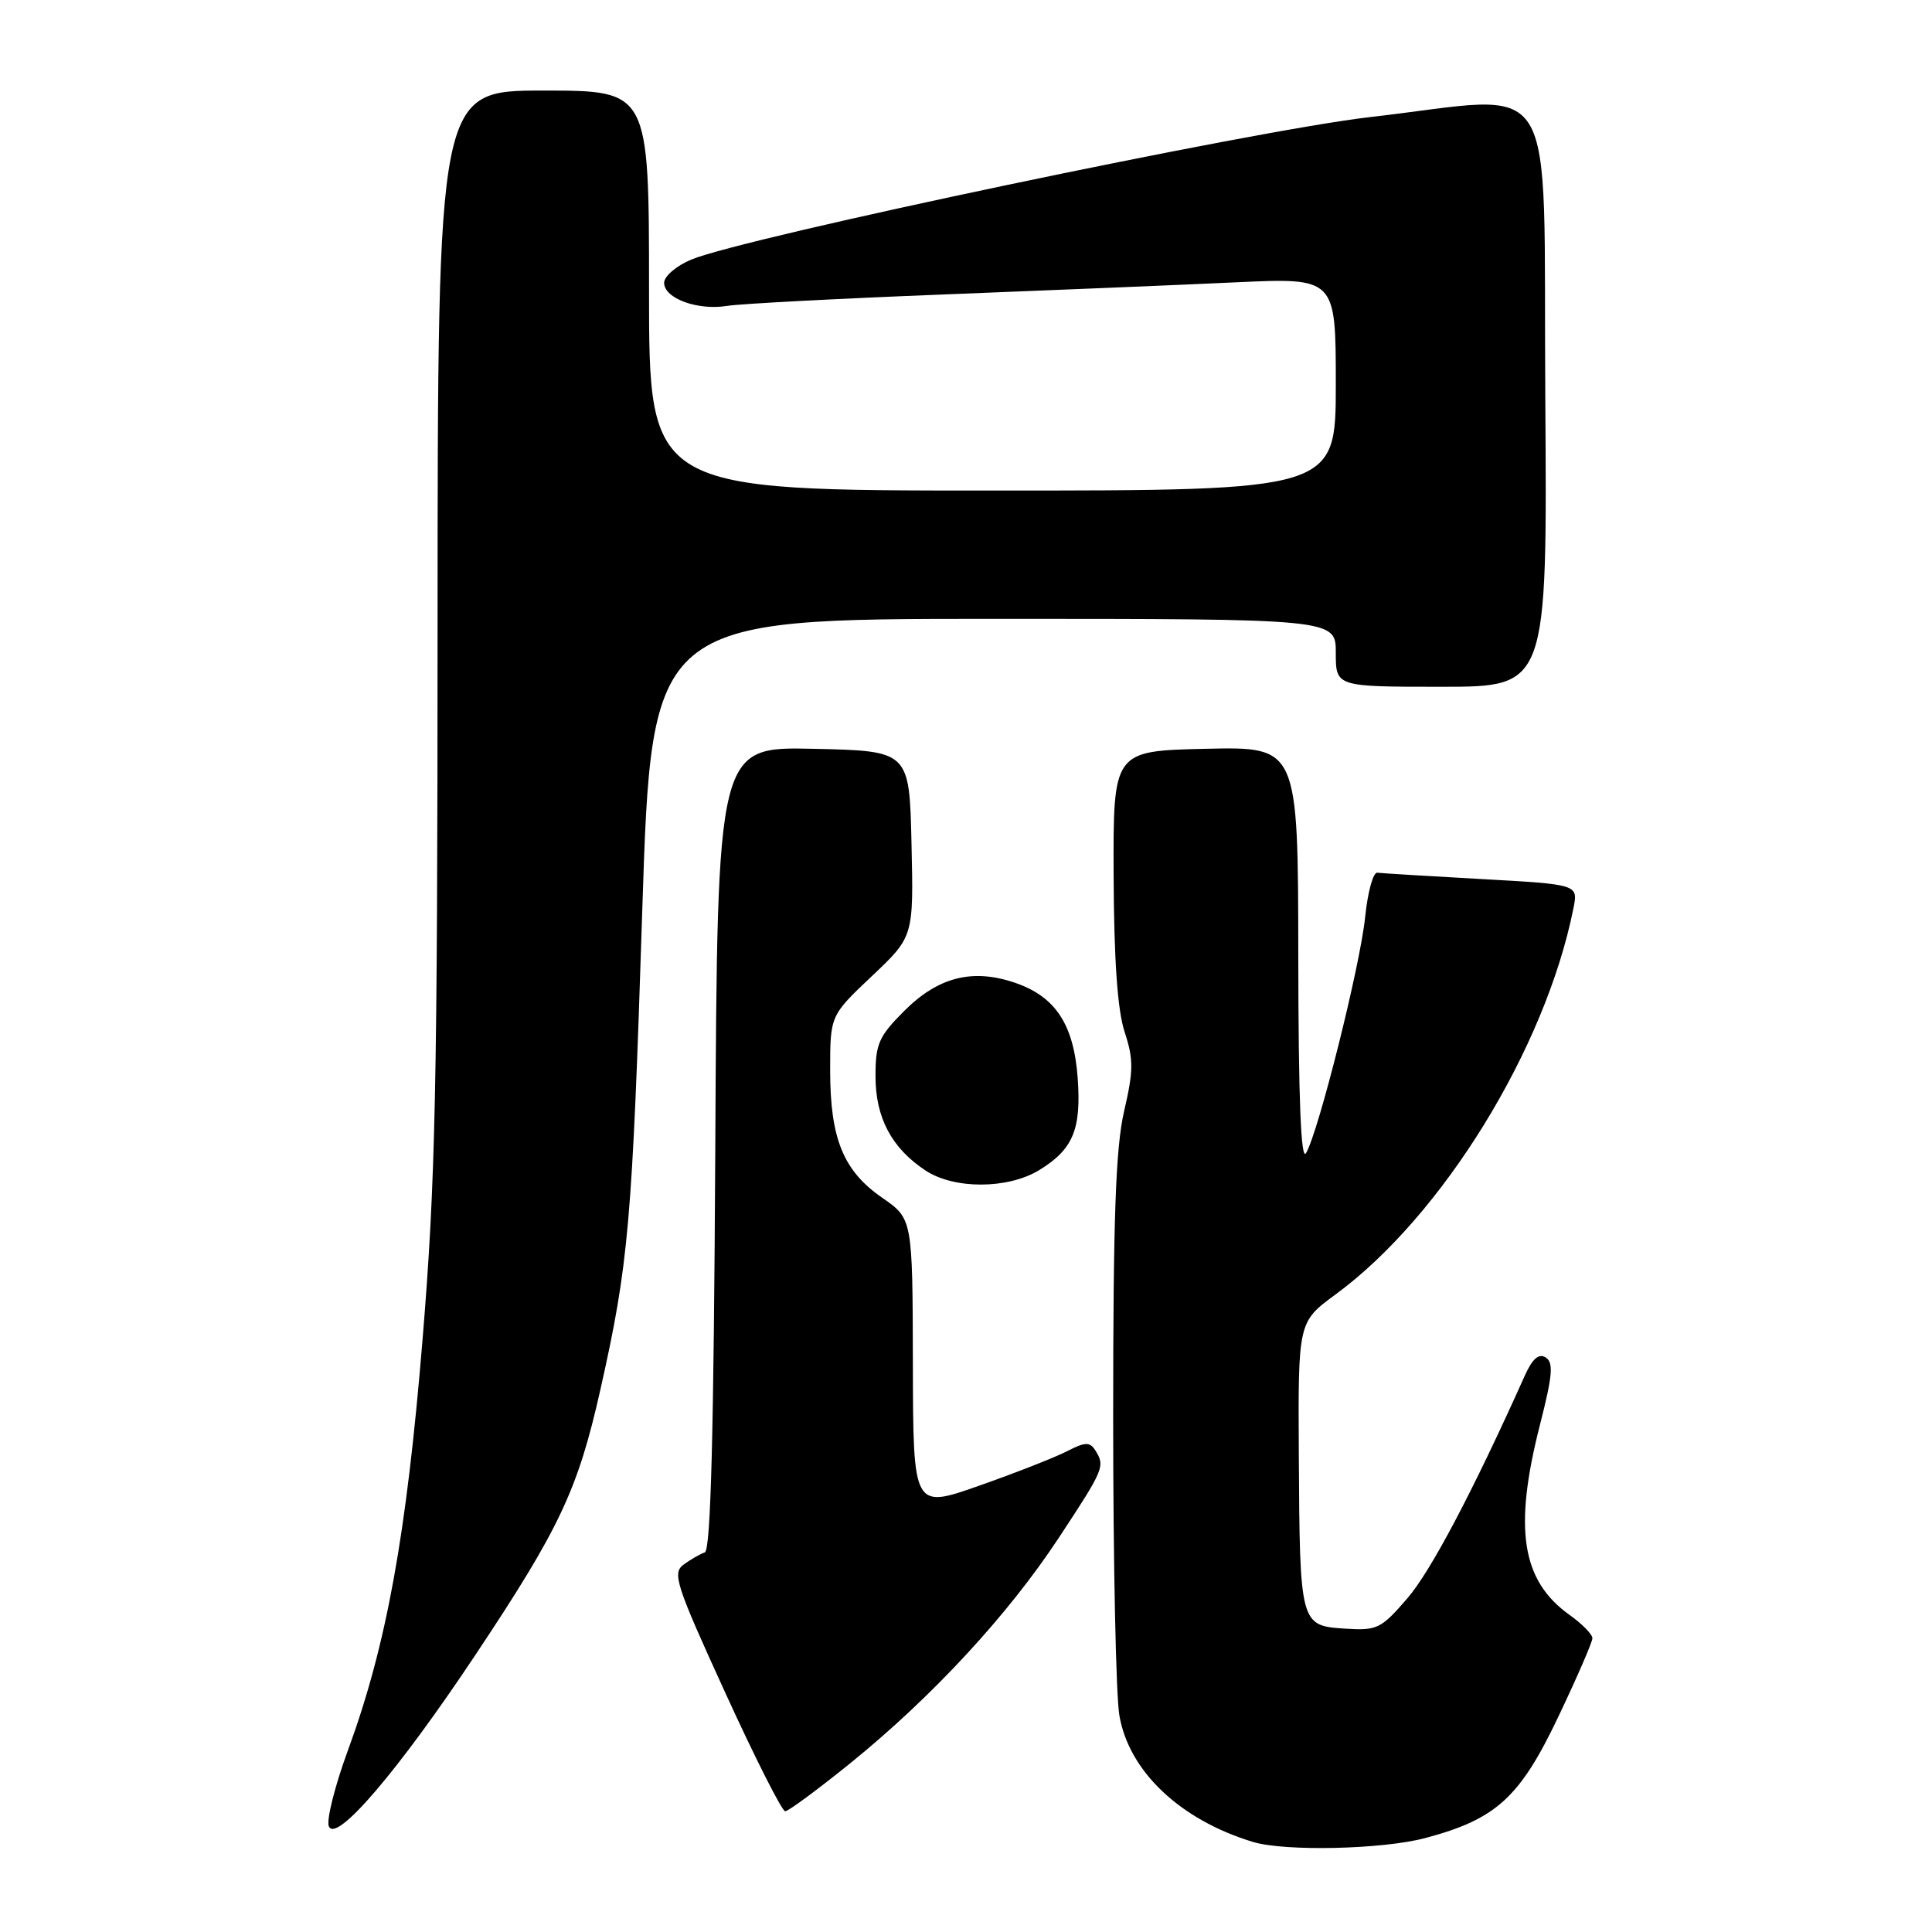 <?xml version="1.0" encoding="UTF-8" standalone="no"?>
<!DOCTYPE svg PUBLIC "-//W3C//DTD SVG 1.1//EN" "http://www.w3.org/Graphics/SVG/1.1/DTD/svg11.dtd" >
<svg xmlns="http://www.w3.org/2000/svg" xmlns:xlink="http://www.w3.org/1999/xlink" version="1.1" viewBox="0 0 256 256">
 <g >
 <path fill="currentColor"
d=" M 188.86 243.55 C 198.24 241.05 201.38 238.20 206.47 227.51 C 208.96 222.28 211.00 217.59 211.00 217.07 C 211.00 216.56 209.64 215.17 207.98 213.99 C 201.60 209.44 200.53 202.58 204.06 188.76 C 205.73 182.23 205.87 180.54 204.81 179.87 C 203.90 179.30 203.06 180.02 202.05 182.27 C 195.13 197.69 189.59 208.19 186.47 211.80 C 182.98 215.84 182.48 216.08 178.17 215.80 C 172.27 215.41 172.23 215.26 172.10 192.84 C 172.00 175.17 172.00 175.17 176.97 171.52 C 191.12 161.13 204.78 138.96 208.49 120.34 C 209.12 117.19 209.12 117.19 196.31 116.48 C 189.26 116.09 183.05 115.71 182.50 115.64 C 181.95 115.56 181.23 118.20 180.89 121.50 C 180.25 127.88 174.73 149.92 173.06 152.79 C 172.38 153.96 172.05 145.70 172.03 126.72 C 172.00 98.94 172.00 98.94 159.75 99.22 C 147.50 99.50 147.50 99.50 147.56 116.00 C 147.61 127.21 148.07 133.86 149.02 136.74 C 150.21 140.38 150.20 141.86 148.95 147.24 C 147.83 152.07 147.50 161.37 147.50 188.00 C 147.50 206.97 147.87 224.66 148.32 227.29 C 149.58 234.70 156.35 241.12 166.00 244.06 C 170.21 245.35 183.20 245.06 188.86 243.55 Z  M 63.05 219.20 C 74.18 202.48 76.57 197.40 79.55 184.15 C 83.30 167.48 83.78 162.03 85.10 120.75 C 86.35 82.00 86.35 82.00 131.67 82.00 C 177.00 82.00 177.00 82.00 177.00 86.50 C 177.00 91.00 177.00 91.00 191.01 91.00 C 205.02 91.00 205.02 91.00 204.76 52.75 C 204.46 8.41 207.07 12.60 181.50 15.52 C 166.22 17.27 98.61 31.46 91.59 34.40 C 89.62 35.22 88.00 36.61 88.00 37.47 C 88.00 39.55 92.45 41.17 96.37 40.53 C 98.09 40.25 110.97 39.57 125.00 39.02 C 139.03 38.47 156.46 37.75 163.75 37.41 C 177.00 36.80 177.00 36.80 177.00 50.90 C 177.00 65.00 177.00 65.00 131.50 65.00 C 86.00 65.00 86.00 65.00 86.00 38.50 C 86.00 12.00 86.00 12.00 72.00 12.00 C 58.00 12.00 58.00 12.00 57.98 82.75 C 57.97 144.35 57.71 156.60 55.99 177.50 C 53.86 203.46 51.21 218.03 46.08 231.99 C 44.37 236.65 43.24 241.15 43.57 241.99 C 44.51 244.32 52.77 234.66 63.05 219.20 Z  M 112.65 233.65 C 123.51 224.86 133.56 214.00 140.30 203.76 C 146.32 194.62 146.46 194.28 145.12 192.16 C 144.41 191.04 143.78 191.06 141.38 192.30 C 139.80 193.11 134.56 195.17 129.75 196.86 C 121.00 199.94 121.00 199.94 120.96 180.72 C 120.92 161.50 120.92 161.50 116.90 158.71 C 111.74 155.15 110.00 150.88 110.00 141.82 C 110.00 134.57 110.00 134.57 115.53 129.34 C 121.06 124.11 121.06 124.11 120.78 111.81 C 120.50 99.50 120.50 99.50 107.78 99.22 C 95.05 98.94 95.05 98.94 94.78 152.14 C 94.58 189.95 94.18 205.44 93.39 205.70 C 92.78 205.91 91.52 206.63 90.59 207.31 C 89.05 208.44 89.53 209.93 96.09 224.27 C 100.04 232.92 103.62 240.00 104.04 240.00 C 104.46 240.00 108.33 237.14 112.65 233.65 Z  M 137.69 155.05 C 142.18 152.31 143.29 149.67 142.80 142.85 C 142.28 135.70 139.83 132.01 134.40 130.19 C 128.81 128.31 124.28 129.48 119.80 133.97 C 116.44 137.33 116.00 138.33 116.01 142.63 C 116.01 148.11 118.16 152.15 122.64 155.10 C 126.43 157.60 133.54 157.58 137.69 155.05 Z "/>
</g>
</svg>